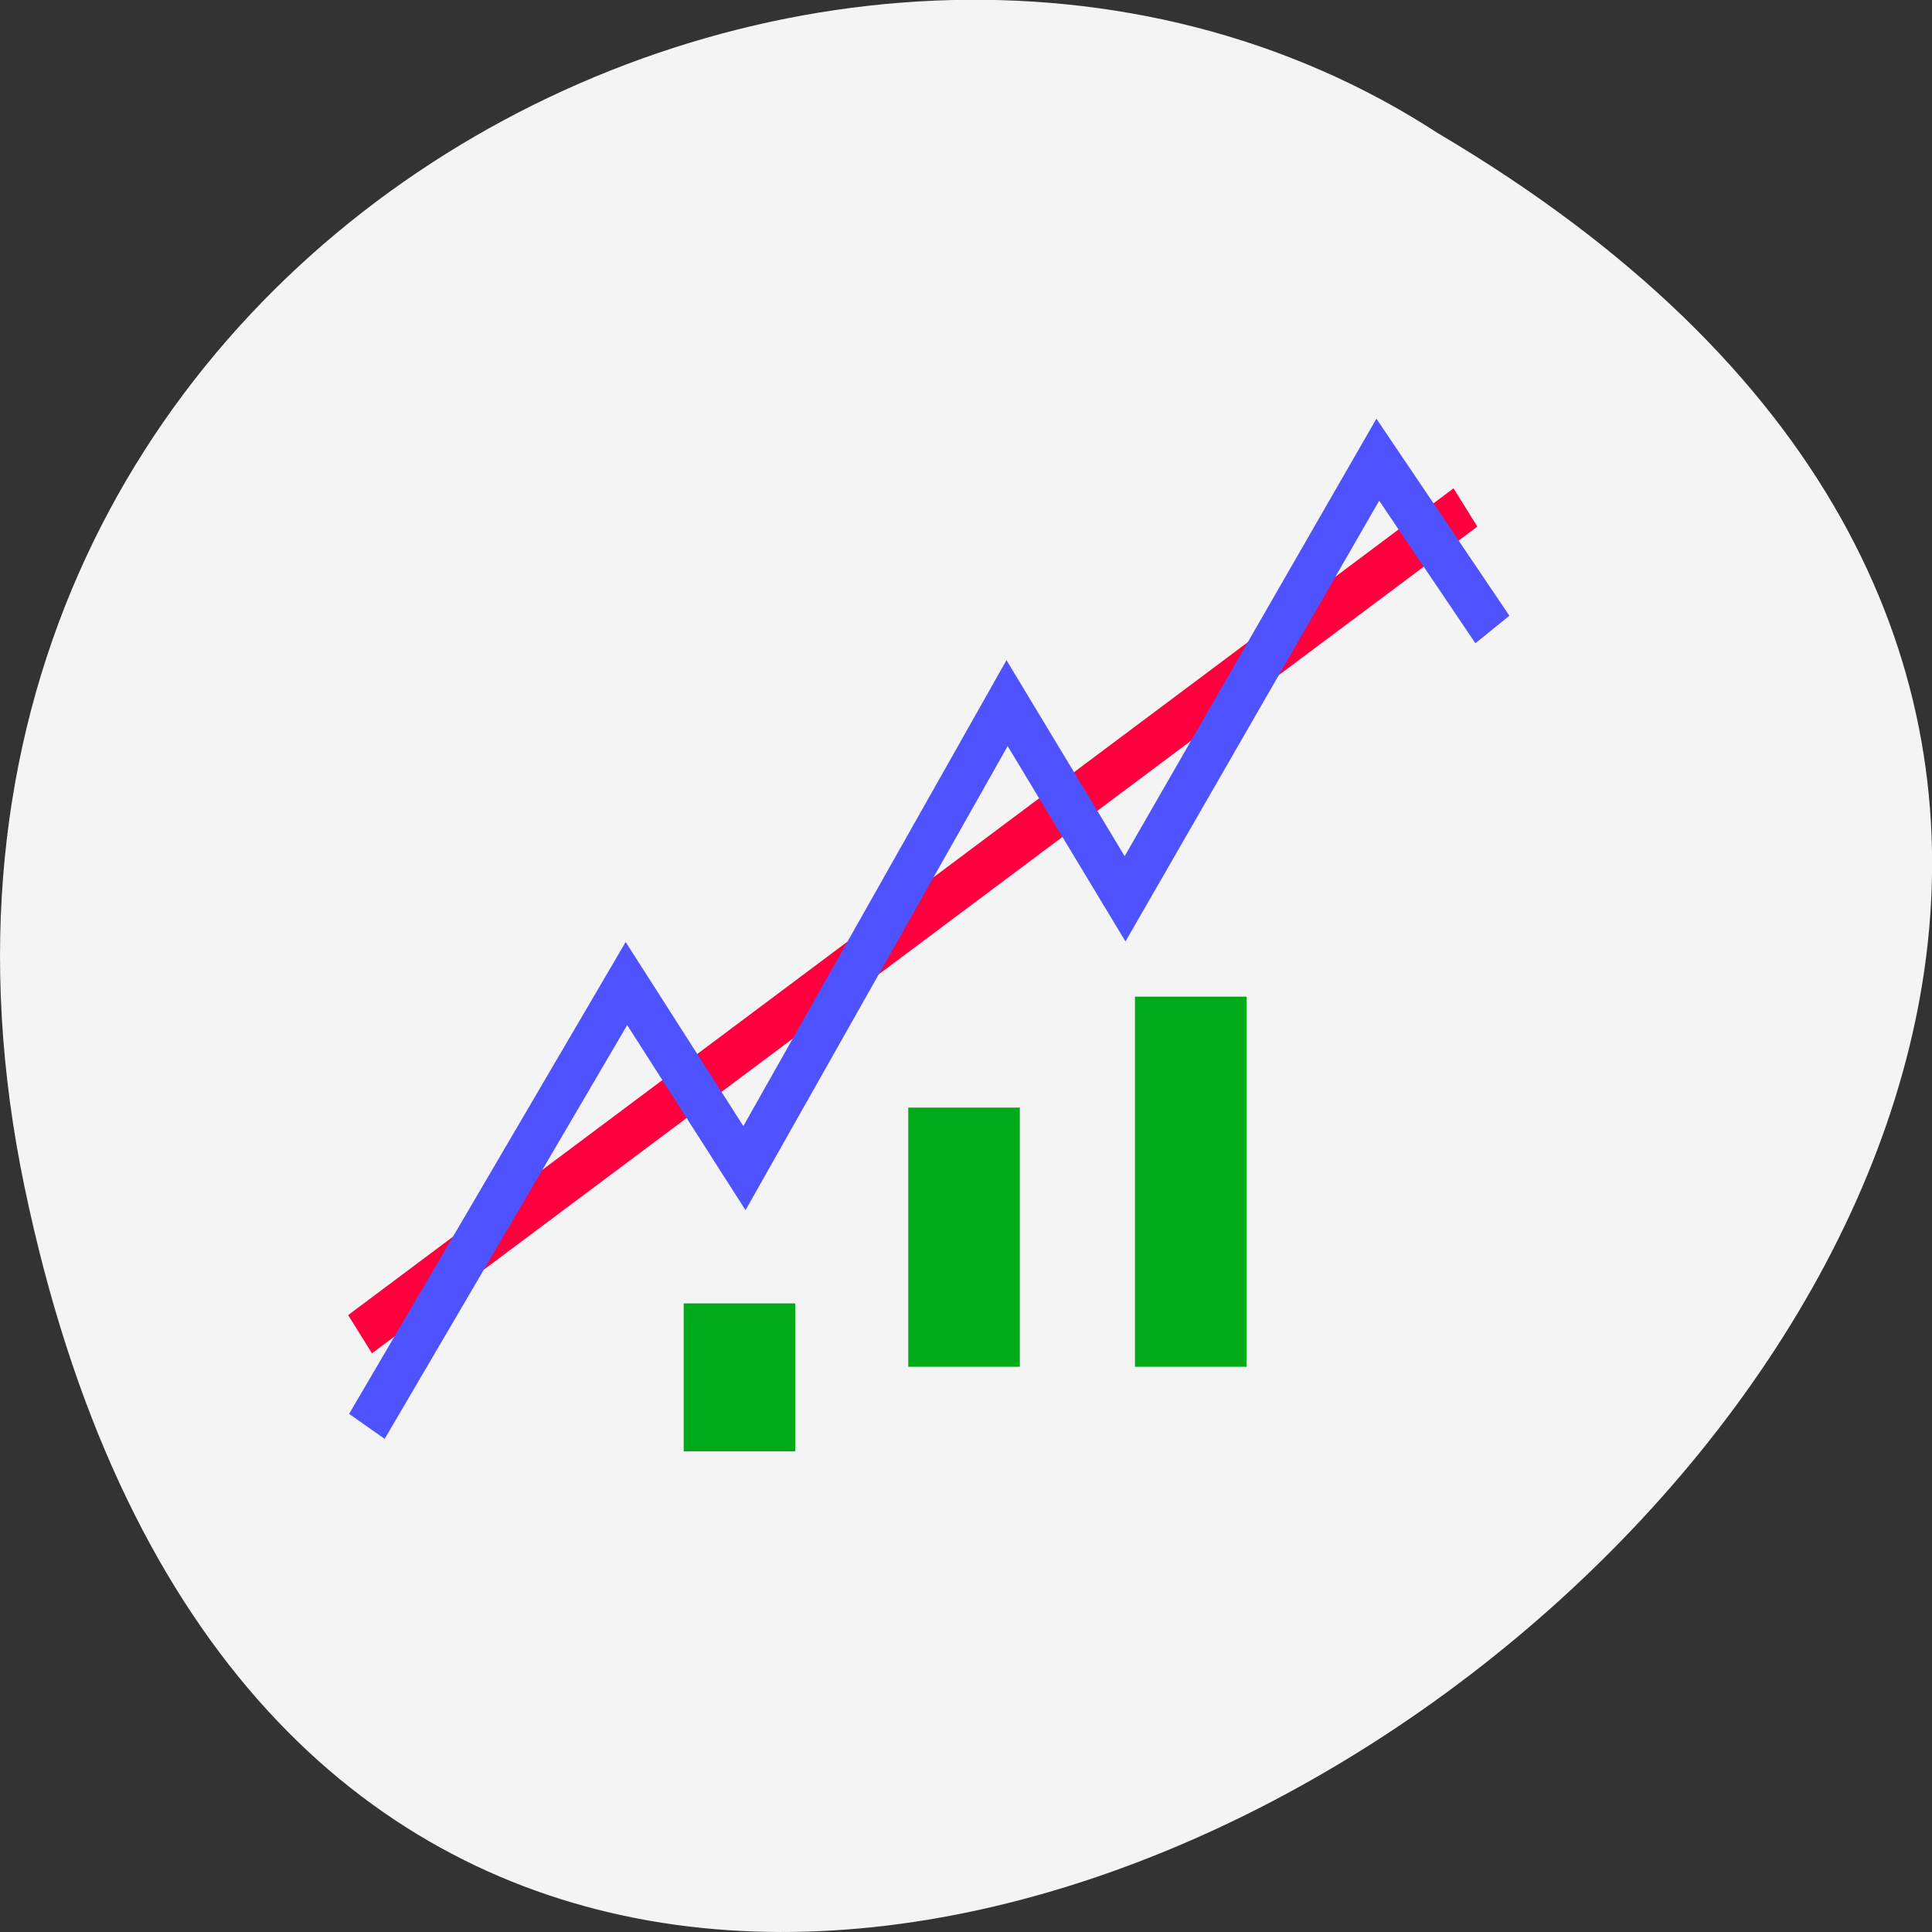 <svg xmlns="http://www.w3.org/2000/svg" viewBox="0 0 24 24"><rect x="0" y="0" width="24" height="24" fill="#333333" stroke="none"/><path d="m 0.305 14.746 c 4.688 22.492 36.926 -1.652 17.559 -13.09 c -7.523 -4.898 -19.969 1.52 -17.559 13.09" fill="#f4f4f4"/><g fill="none"><g transform="matrix(0.021 0 0 0.023 2.465 2.02)"><g stroke-width="25"><path d="m 95.62 632.78 l 653.86 -446.52" stroke="#ff003e"/><path d="m 99.65 682.55 l 153.53 -239.16 l 69.802 99.69 l 155.36 -251.14 l 69.802 105.68 l 149.5 -237.16 l 67.786 91.7" stroke="#4f52ff"/></g><path d="m 320.05 616.14 c 0 79.885 0 79.885 0 79.885" stroke="#00aa18" stroke-width="66"/></g><g stroke="#00aa18" stroke-width="66" transform="matrix(0.021 0 0 0.023 0.946 -50.27)"><path d="m 525.22 2783.87 c 0 139.97 0 139.97 0 139.97"/><path d="m 659.33 2723.96 c 0 199.88 0 199.88 0 199.88"/></g></g></svg>